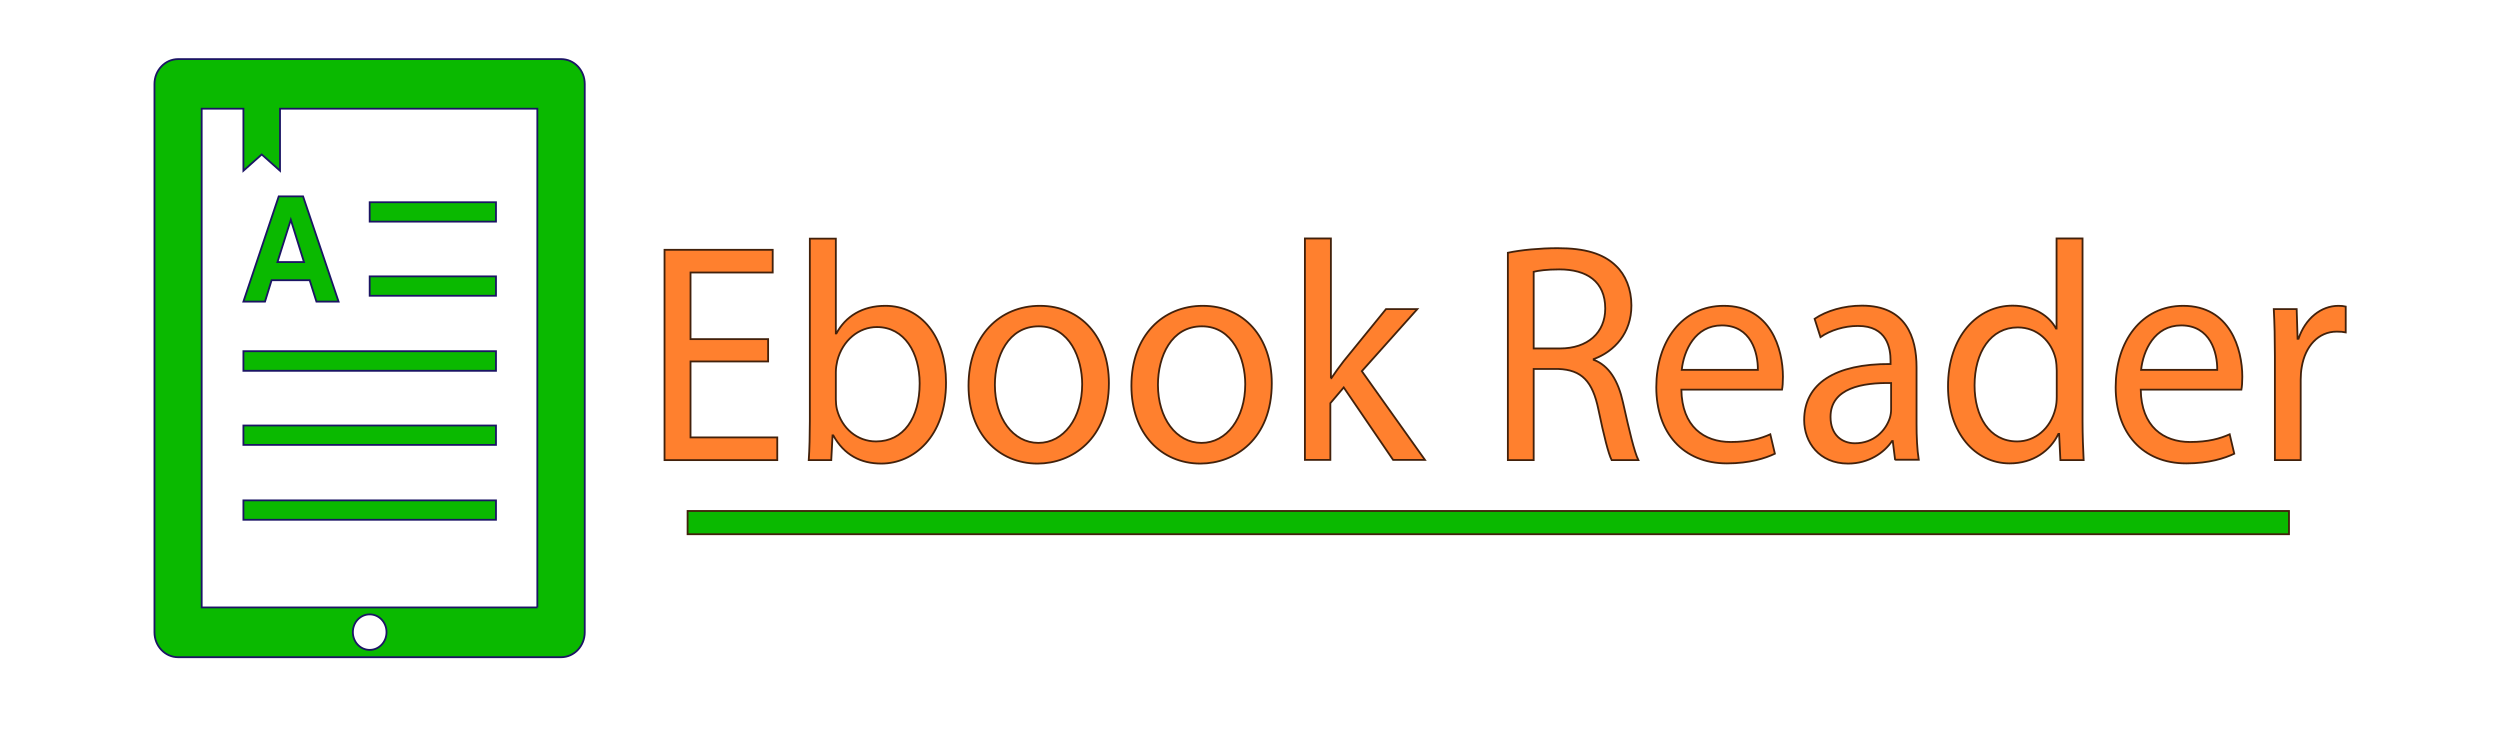 <?xml version="1.0" encoding="utf-8"?>
<!-- Generator: Adobe Illustrator 24.0.1, SVG Export Plug-In . SVG Version: 6.00 Build 0)  -->
<svg version="1.1" id="Layer_1" xmlns="http://www.w3.org/2000/svg" xmlns:xlink="http://www.w3.org/1999/xlink" x="0px" y="0px"
	 viewBox="0 0 1366 400" style="enable-background:new 0 0 1366 400;" xml:space="preserve">
<style type="text/css">
	.st0{fill:#0AB900;stroke:#1B1464;stroke-miterlimit:10;}
	.st1{fill:#FF802E;stroke:#42210B;stroke-miterlimit:10;}
	.st2{fill:#0AB900;stroke:#42210B;stroke-miterlimit:10;}
</style>
<g>
	<path class="st0" d="M306.6,32.3H97.3c-7.1,0-12.9,6.1-12.9,13.6v299.6c0,7.5,5.8,13.6,12.9,13.6h209.3c7.1,0,12.9-6.1,12.9-13.6
		V45.9C319.5,38.4,313.8,32.3,306.6,32.3z M202,355.1c-5.1,0-9.2-4.3-9.2-9.7c0-5.4,4.1-9.7,9.2-9.7s9.2,4.3,9.2,9.7
		C211.2,350.8,207.1,355.1,202,355.1z M293.7,331.9H110.2V59.4H133v33.9l10-8.9l10,8.9V59.4h140.6V331.9L293.7,331.9z M271,121.1
		h-69v-10.6h69L271,121.1L271,121.1z M271,161.6h-69V151h69L271,161.6L271,161.6z M133,191.9h138v10.7H133V191.9z M133,232.5h138
		v10.6H133V232.5z M133,273.4h138V284H133V273.4z M152.3,107.3L133,164.8h5.9h5.9l3.6-11.7h20.8l3.7,11.7h6h6.1l-19.4-57.5H159
		C159,107.3,152.3,107.3,152.3,107.3z M166.1,143.2h-14.5l7.3-23.1L166.1,143.2z"/>
</g>
<g>
	<g>
		<path class="st1" d="M419.7,197.5h-42.4V239h47.4v12.4h-61.6V136.5h59.1v12.4h-44.9v36.4h42.4V197.5z"/>
		<path class="st1" d="M441.9,251.4c0.4-5.7,0.6-13.9,0.6-21.3v-99.7h14.2v51.8h0.3c5-9.3,14.1-15.1,26.8-15.1
			c19.5,0,33.2,17,33.1,42c0,29.6-17.8,44.2-35.3,44.2c-11.3,0-20.4-4.7-26.3-15.4h-0.4l-0.7,13.5H441.9z M456.7,218.3
			c0,1.8,0.2,3.7,0.6,5.4c2.7,10.4,11.1,17.5,21.4,17.5c15,0,23.8-12.8,23.8-31.7c0-16.6-8.2-30.8-23.4-30.8
			c-9.7,0-18.7,7.1-21.6,18.4c-0.4,1.8-0.8,3.9-0.8,6.2V218.3z"/>
		<path class="st1" d="M605.9,209.4c0,30.5-20.2,43.9-39,43.9c-21.3,0-37.7-16.3-37.7-42.5c0-27.6,17.3-43.7,39-43.7
			C590.7,167.1,605.9,184.3,605.9,209.4z M543.6,210.3c0,18.1,9.9,31.7,23.8,31.7c13.7,0,23.9-13.4,23.9-32.1
			c0-13.9-6.7-31.6-23.7-31.6C550.9,178.3,543.6,194.7,543.6,210.3z"/>
		<path class="st1" d="M694.9,209.4c0,30.5-20.2,43.9-39,43.9c-21.3,0-37.7-16.3-37.7-42.5c0-27.6,17.3-43.7,39-43.7
			C679.7,167.1,694.9,184.3,694.9,209.4z M632.7,210.3c0,18.1,9.9,31.7,23.8,31.7c13.7,0,23.9-13.4,23.9-32.1
			c0-13.9-6.7-31.6-23.7-31.6C640,178.3,632.7,194.7,632.7,210.3z"/>
		<path class="st1" d="M727.1,206.7h0.3c1.9-2.9,4.6-6.5,6.8-9.4l23.1-28.4h17.1l-30.3,33.9l34.5,48.5h-17.4l-27-39.6l-7.3,8.6v31
			H713v-121h14.2V206.7z"/>
		<path class="st1" d="M823.9,138.1c7.2-1.5,17.5-2.5,27.2-2.5c15,0,24.9,3,31.7,9.5c5.4,5,8.6,12.9,8.6,21.8
			c0,15.1-9.2,25.1-20.6,29.3v0.4c8.3,3.1,13.4,11.4,16,23.3c3.6,16.1,6.2,27,8.4,31.5h-14.6c-1.7-3.3-4.2-13.1-7.2-27.5
			c-3.2-15.7-9.2-21.8-21.9-22.3H838v49.8h-14.1V138.1z M838,190.4h14.4c15.1,0,24.7-8.6,24.7-21.8c0-14.9-10.2-21.4-25.1-21.4
			c-6.8,0-11.6,0.7-14,1.3V190.4z"/>
		<path class="st1" d="M918.7,212.9c0.3,20.3,12.5,28.6,26.9,28.6c10.2,0,16.5-1.9,21.7-4.2l2.5,10.6c-5,2.4-13.7,5.3-26.2,5.3
			c-24.1,0-38.6-16.9-38.6-41.6c0-25,14-44.5,36.9-44.5c25.6,0,32.3,23.6,32.3,38.8c0,3.1-0.2,5.4-0.5,7H918.7z M960.5,202.1
			c0.1-9.4-3.7-24.3-19.7-24.3c-14.6,0-20.8,13.8-21.9,24.3H960.5z"/>
		<path class="st1" d="M1035.5,251.4l-1.3-10.4h-0.4c-4.3,6.4-12.8,12.3-24,12.3c-15.9,0-24-11.8-24-23.7c0-20,16.8-30.9,47.2-30.7
			v-1.8c0-6.7-1.8-19.1-17.9-19c-7.3,0-14.9,2.3-20.4,6.1l-3.2-10c6.5-4.4,16-7.2,25.9-7.2c24,0,29.8,17.2,29.8,33.7v30.8
			c0,7,0.3,14.1,1.2,19.7H1035.5z M1033.3,209.3c-15.4-0.3-33.1,2.6-33.1,18.5c0,9.8,6.2,14.4,13.3,14.4c10.3,0,16.8-6.8,19.1-13.8
			c0.5-1.6,0.7-3.3,0.7-4.7V209.3z"/>
		<path class="st1" d="M1137.9,130.4v99.7c0,7.3,0.3,15.6,0.6,21.3h-12.7l-0.7-14.3h-0.4c-4.4,9.2-13.8,16.1-26.6,16.1
			c-19,0-33.7-16.9-33.7-41.9c-0.1-27.6,16.2-44.3,35.3-44.3c12,0,20.2,5.9,23.7,12.5h0.3v-49.2H1137.9z M1123.8,202.5
			c0-2-0.2-4.4-0.6-6.4c-2.2-9.5-9.9-17.2-20.7-17.2c-14.8,0-23.6,13.6-23.6,31.7c0,16.7,7.9,30.6,23.3,30.6c9.6,0,18.2-6.8,20.9-18
			c0.5-2,0.7-4.1,0.7-6.4V202.5z"/>
		<path class="st1" d="M1169.7,212.9c0.3,20.3,12.5,28.6,26.9,28.6c10.2,0,16.5-1.9,21.7-4.2l2.5,10.6c-5,2.4-13.7,5.3-26.2,5.3
			c-24.1,0-38.6-16.9-38.6-41.6c0-25,14-44.5,36.9-44.5c25.6,0,32.3,23.6,32.3,38.8c0,3.1-0.2,5.4-0.5,7H1169.7z M1211.5,202.1
			c0.1-9.4-3.7-24.3-19.7-24.3c-14.6,0-20.8,13.8-21.9,24.3H1211.5z"/>
		<path class="st1" d="M1243,194.6c0-9.7-0.2-18-0.6-25.7h12.5l0.5,16.2h0.5c3.7-11.1,12.3-18,21.8-18c1.5,0,2.7,0.1,4,0.4v14.1
			c-1.5-0.3-2.9-0.4-4.9-0.4c-10.1,0-17.2,8-19.1,19.2c-0.4,2.1-0.6,4.6-0.6,7v44H1243V194.6z"/>
	</g>
</g>
<rect x="375.7" y="279.2" class="st2" width="875" height="12.7"/>
</svg>
